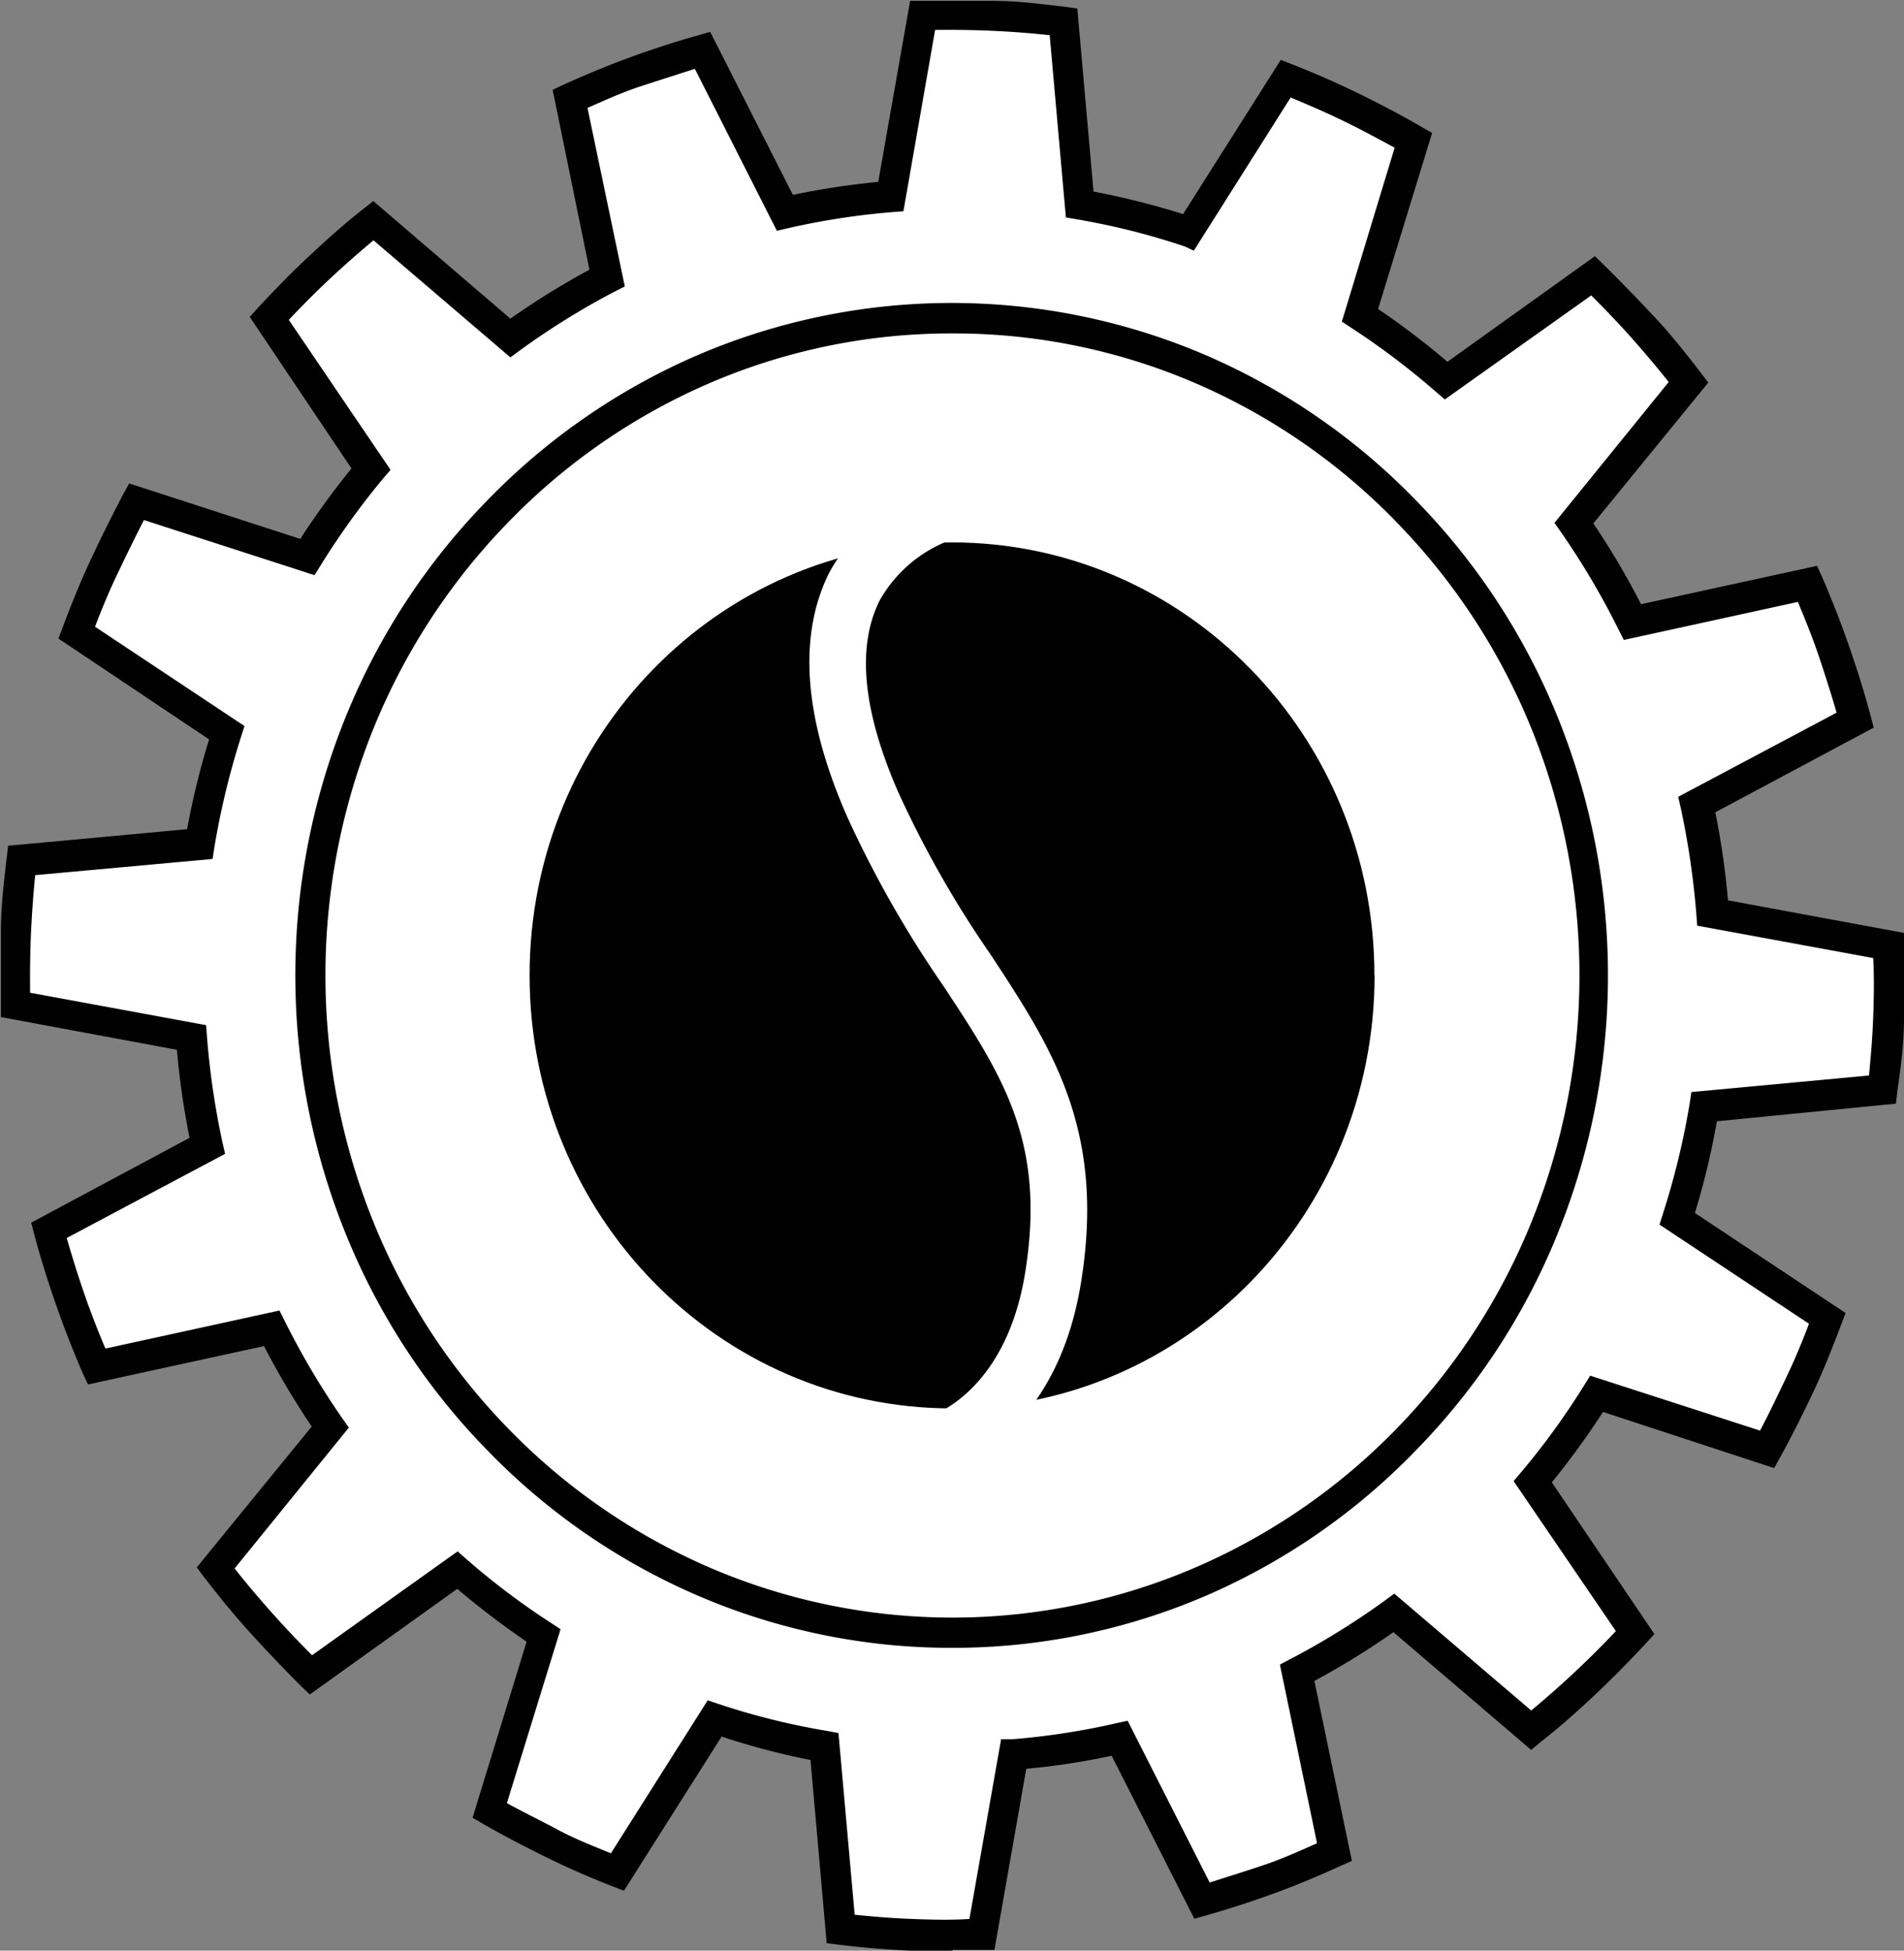 <svg xmlns="http://www.w3.org/2000/svg" viewBox="0 0 108.18 110.8"><rect x="0" y="0" width="108.18" height="110.8" fill="#808080" stroke="none"/><defs><style>.cls-1{fill:#fff;}.cls-2{fill:#010101;}</style></defs><g id="Layer_2" data-name="Layer 2"><g id="Слой_1" data-name="Слой 1"><path class="cls-1" d="M107,61.89c.16-1.35.27-2.71.33-4.09s.07-2.75,0-4.11l-10-1.85a46.41,46.41,0,0,0-.91-6.16l9-4.8c-.35-1.31-.76-2.61-1.21-3.91s-1-2.57-1.5-3.82l-9.93,2.18a45.72,45.72,0,0,0-3.32-5.63l6.5-8c-.82-1.06-1.68-2.11-2.59-3.13s-1.85-2-2.82-2.92l-8.35,5.94a42,42,0,0,0-4.9-3.7L80.35,8C79.2,7.3,78,6.67,76.79,6.08S74.34,5,73.1,4.46l-5.52,8.73a43,43,0,0,0-6.23-1.57L60.43,1.25c-1.32-.15-2.65-.27-4-.33s-2.69-.07-4,0L50.61,11.14a43.07,43.07,0,0,0-6,.92L39.91,2.84c-1.28.36-2.55.77-3.82,1.24s-2.51,1-3.72,1.53l2.12,10.18A41.83,41.83,0,0,0,29,19.19l-7.81-6.67c-1,.84-2.06,1.73-3.06,2.66s-1.94,1.9-2.85,2.89l5.8,8.55a43.69,43.69,0,0,0-3.62,5L7.78,28.5c-.66,1.18-1.27,2.4-1.85,3.65s-1.1,2.51-1.57,3.78l8.52,5.65A45.07,45.07,0,0,0,11.35,48l-10.12.94C1.07,50.26,1,51.63.9,53s-.07,2.74,0,4.1l10,1.85a44.73,44.73,0,0,0,.9,6.17l-9,4.79c.35,1.31.76,2.62,1.21,3.92s1,2.57,1.5,3.81l9.93-2.17a45.15,45.15,0,0,0,3.33,5.62l-6.51,8c.82,1.07,1.68,2.11,2.59,3.13s1.86,2,2.82,2.92L26,89.22a44.3,44.3,0,0,0,4.9,3.7l-3.07,9.92q1.74,1,3.57,1.89c1.22.59,2.45,1.12,3.68,1.61l5.53-8.73a41.77,41.77,0,0,0,6.23,1.57l.92,10.37c1.32.16,2.65.27,4,.33s2.68.07,4,0l1.81-10.25a41.3,41.3,0,0,0,6-.92L68.27,108c1.28-.37,2.55-.78,3.82-1.25s2.51-1,3.72-1.53L73.69,95a43,43,0,0,0,5.49-3.41L87,98.28c1-.84,2.06-1.73,3.06-2.66S92,93.73,92.9,92.73l-5.8-8.55a43.69,43.69,0,0,0,3.62-5l9.68,3.13c.66-1.18,1.27-2.39,1.85-3.64s1.1-2.51,1.57-3.78L95.3,69.22a44.94,44.94,0,0,0,1.53-6.38Z"/><path class="cls-2" d="M54.11,110.8c-.8,0-1.61,0-2.4,0-1.33-.06-2.7-.17-4.06-.34l-.68-.08-.92-10.41A41.64,41.64,0,0,1,41,98.64l-5.55,8.76-.64-.25c-1.28-.5-2.54-1.05-3.74-1.64s-2.44-1.23-3.62-1.91l-.6-.35,3.07-10a47.33,47.33,0,0,1-3.94-3l-8.38,6-.5-.48c-1-1-1.95-2-2.86-3s-1.79-2.08-2.64-3.18l-.42-.56,6.53-8A46.2,46.2,0,0,1,15,76.46L5,78.64,4.7,78c-.54-1.25-1.05-2.55-1.51-3.87s-.88-2.64-1.24-4l-.18-.68,9-4.82a45.22,45.22,0,0,1-.72-5l-10-1.86,0-.7c0-1.39,0-2.8,0-4.17s.17-2.8.33-4.16l.08-.7,10.17-.94A44.53,44.53,0,0,1,11.88,42L3.32,36.27l.25-.66c.48-1.28,1-2.57,1.59-3.83S6.37,29.28,7,28.07l.34-.61,9.72,3.15a46.48,46.48,0,0,1,2.91-4L14.19,18l.47-.52c.93-1,1.9-2,2.9-2.93s2-1.84,3.11-2.7l.54-.43L29,18.1a44.53,44.53,0,0,1,4.49-2.78L31.4,5.1,32,4.82c1.26-.57,2.53-1.1,3.79-1.56S38.37,2.37,39.69,2l.66-.19,4.7,9.26a45,45,0,0,1,4.85-.74L51.71.05l.68,0c1.36,0,2.73,0,4.08,0s2.7.18,4.06.34l.68.09.92,10.4a46.2,46.2,0,0,1,5.09,1.28L72.77,3.4l.64.25c1.27.5,2.53,1.05,3.74,1.64s2.44,1.23,3.62,1.92l.6.34-3.07,10a45.12,45.12,0,0,1,3.94,3l8.38-6,.5.49C92.1,16,93.06,17,94,18s1.8,2.09,2.64,3.18l.42.55-6.53,8a44.94,44.94,0,0,1,2.71,4.59l10-2.18.29.64c.55,1.27,1.06,2.58,1.51,3.87s.88,2.64,1.24,4l.18.68-9,4.81a45.4,45.4,0,0,1,.72,5l10,1.85,0,.71c0,1.39,0,2.79,0,4.17S108,60.61,107.8,62l-.08.69-10.17,1a43.89,43.89,0,0,1-1.25,5.21l8.56,5.68-.25.66c-.49,1.3-1,2.59-1.59,3.84s-1.21,2.49-1.88,3.7l-.34.61L91.08,80.2a46.33,46.33,0,0,1-2.91,4L94,92.82l-.47.51c-.93,1-1.91,2-2.9,2.93s-2,1.84-3.11,2.7L87,99.4l-7.83-6.69a44,44,0,0,1-4.49,2.77l2.13,10.22-.63.28c-1.24.57-2.51,1.1-3.77,1.56s-2.57.89-3.89,1.26l-.66.19-4.7-9.26a40.79,40.79,0,0,1-4.85.74l-1.81,10.29-.68,0-1.68,0m-5.58-2c1.09.11,2.18.2,3.26.24s2.17.07,3.26,0l1.8-10.21.65,0a41.17,41.17,0,0,0,5.9-.91l.64-.14,4.66,9.19c1-.32,2.09-.66,3.1-1s2-.79,3-1.23L72.72,94.55l.59-.31a43.31,43.31,0,0,0,5.38-3.33l.53-.39L87,97.16c.85-.71,1.68-1.44,2.47-2.18s1.58-1.53,2.34-2.33L86,84.13l.43-.51A42,42,0,0,0,90,78.7l.35-.56L100,81.26c.53-1,1-2,1.48-3s.9-2,1.3-3.07l-8.49-5.63.2-.64A43.93,43.93,0,0,0,96,62.69l.1-.66,10.09-.94c.11-1.11.2-2.23.24-3.33s.06-2.22,0-3.34l-10-1.84-.05-.67a46.25,46.25,0,0,0-.88-6l-.15-.65,9-4.78c-.31-1.07-.65-2.14-1-3.18s-.77-2.08-1.2-3.11l-9.89,2.16-.3-.59a43.71,43.71,0,0,0-3.26-5.52l-.38-.54,6.49-8c-.69-.87-1.4-1.71-2.13-2.53s-1.5-1.62-2.27-2.39l-8.32,5.91-.5-.43a43.17,43.17,0,0,0-4.8-3.63l-.55-.36,3-9.88c-1-.54-1.94-1.05-2.91-1.52s-2-.92-3-1.33l-5.5,8.7L67.32,14a40.9,40.9,0,0,0-6.12-1.54l-.64-.11L59.64,2c-1.08-.12-2.17-.2-3.25-.25s-2.17-.06-3.26-.05L51.33,12l-.65.05a42.16,42.16,0,0,0-5.9.91l-.64.15-4.66-9.2c-1,.32-2.09.67-3.1,1s-2,.78-3,1.22l2.12,10.14-.59.3a42.94,42.94,0,0,0-5.38,3.34l-.53.39-7.78-6.65c-.85.71-1.68,1.44-2.47,2.18s-1.59,1.54-2.34,2.34l5.78,8.52-.43.5a43.77,43.77,0,0,0-3.54,4.92l-.35.56L8.18,29.54c-.52,1-1,2-1.48,3s-.9,2-1.3,3.06l8.49,5.64-.2.63a44.93,44.93,0,0,0-1.51,6.26l-.1.66L2,49.71c-.11,1.1-.19,2.22-.24,3.33s-.06,2.23-.05,3.35l10,1.84.05.66a45,45,0,0,0,.88,6l.15.65-9,4.78c.31,1.07.64,2.13,1,3.17s.77,2.1,1.2,3.11l9.89-2.16.3.6a44.31,44.31,0,0,0,3.26,5.51l.38.54-6.49,8c.69.88,1.41,1.72,2.13,2.53s1.49,1.62,2.27,2.4L26,88.12l.5.44a41.89,41.89,0,0,0,4.8,3.62l.55.36-3.05,9.88c1,.55,1.94,1,2.91,1.52s2,.92,3,1.33l5.5-8.69.62.21A40.88,40.88,0,0,0,47,98.32l.64.12Z"/><path class="cls-2" d="M54.09,93.6a36.38,36.38,0,0,1-14.52-3,37,37,0,0,1-11.85-8.19,37.8,37.8,0,0,1-8-12.14,39.07,39.07,0,0,1,0-29.74,37.9,37.9,0,0,1,8-12.14A37.15,37.15,0,0,1,39.57,20.2a36.64,36.64,0,0,1,29,0,37.15,37.15,0,0,1,11.85,8.19,37.9,37.9,0,0,1,8,12.14,39.07,39.07,0,0,1,0,29.74,37.8,37.8,0,0,1-8,12.14A37,37,0,0,1,68.61,90.6a36.38,36.38,0,0,1-14.52,3m0-74.66A34.68,34.68,0,0,0,40.23,21.8a35.47,35.47,0,0,0-11.31,7.82,36.38,36.38,0,0,0-7.63,11.59,37.36,37.36,0,0,0,0,28.38,36.31,36.31,0,0,0,7.63,11.6A35.6,35.6,0,0,0,40.23,89,34.9,34.9,0,0,0,68,89a35.6,35.6,0,0,0,11.31-7.81,36.31,36.31,0,0,0,7.63-11.6,37.36,37.36,0,0,0,0-28.38,36.38,36.38,0,0,0-7.63-11.59A35.47,35.47,0,0,0,68,21.8a34.68,34.68,0,0,0-13.86-2.86"/><path class="cls-2" d="M78.1,55.4C78.1,69,67.35,80,54.09,80s-24-11-24-24.6,10.75-24.59,24-24.59,24,11,24,24.59"/><path class="cls-1" d="M53.22,83.76l-.72-3.21h0c.19,0,4.6-1.26,5.74-8.22C59.45,64.89,57,61.16,53.6,56a62.44,62.44,0,0,1-5.47-9.62c-2.48-5.64-2.8-10.31-1-13.88a10.87,10.87,0,0,1,7.22-5.37L55,30.38h0a7.7,7.7,0,0,0-5,3.69c-1.34,2.62-1,6.31,1.07,11a59.54,59.54,0,0,0,5.2,9.13c3.52,5.35,6.57,10,5.14,18.71C59.9,82.1,53.49,83.7,53.22,83.76"/></g></g></svg>